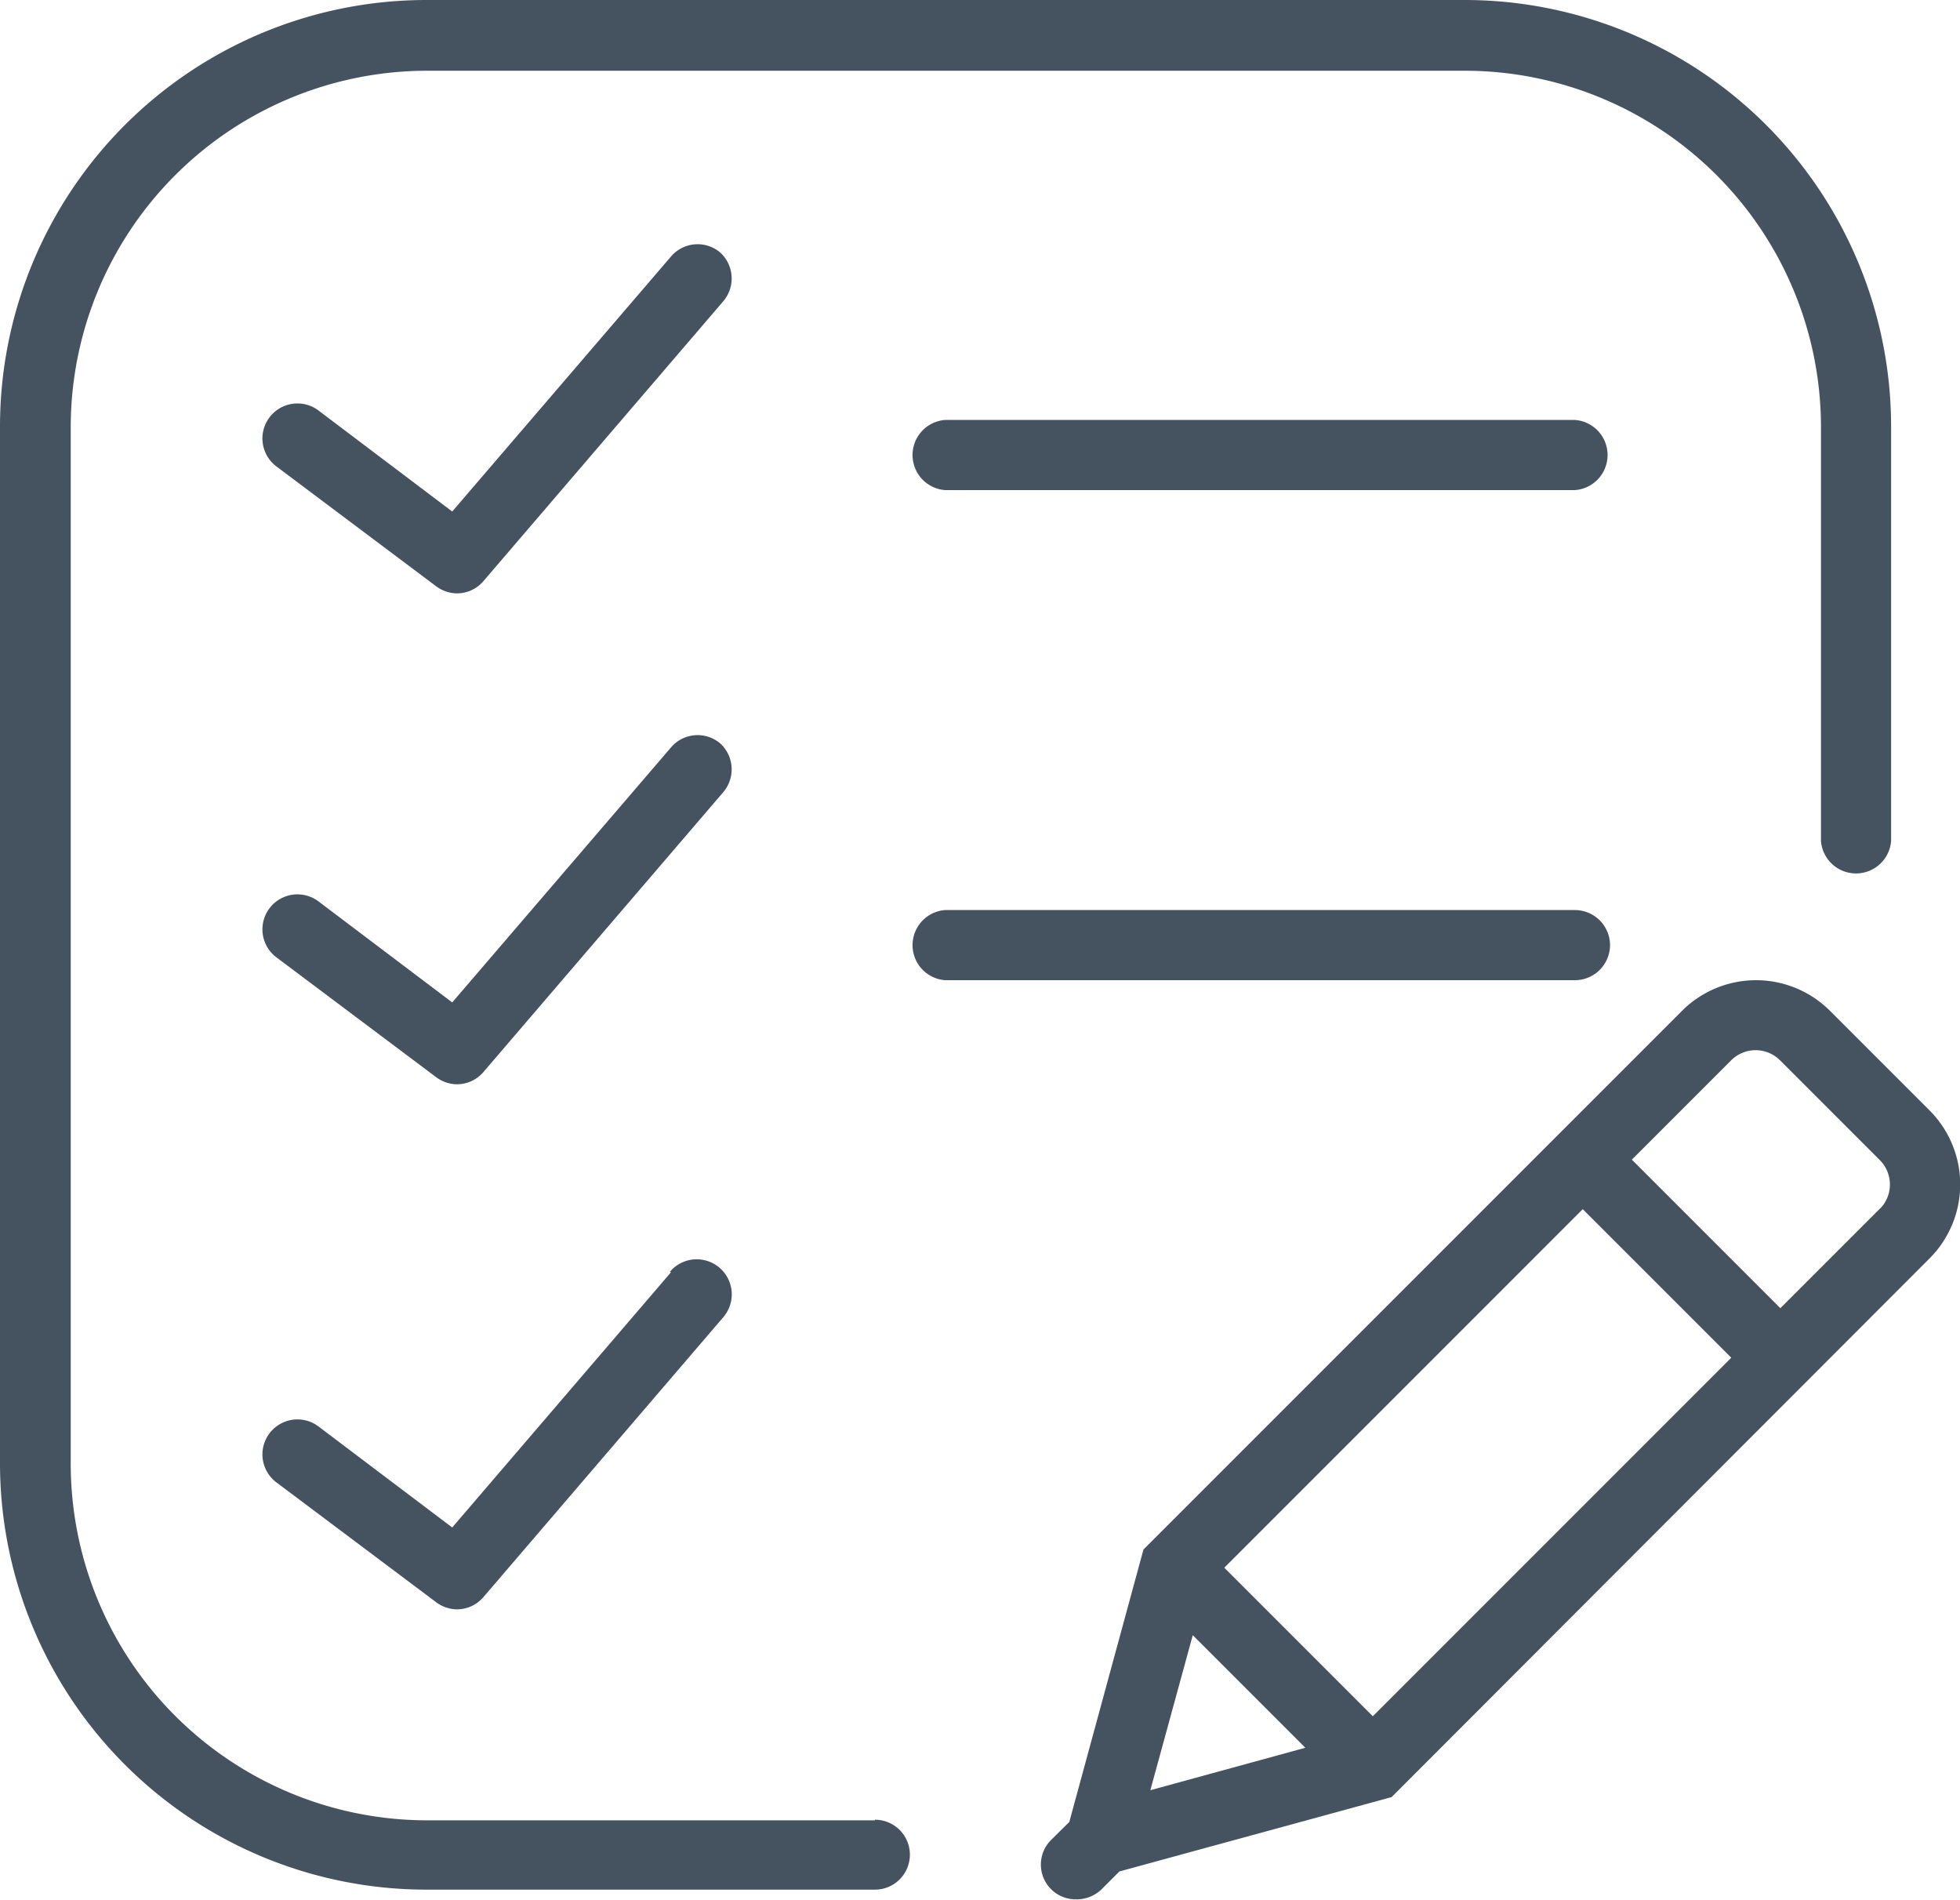 <svg id="Layer_1" data-name="Layer 1" xmlns="http://www.w3.org/2000/svg" viewBox="0 0 97 94.01"><defs><style>.cls-1{fill:#455360;}</style></defs><title>Notes icon</title><path class="cls-1" d="M547,270.45l-4.94-4.94a5.18,5.18,0,0,0-7.31,0l-26.66,26.66-3.67,13.48-.9.89a1.72,1.72,0,0,0,0,2.44v0h0a1.73,1.73,0,0,0,1.21.5A1.78,1.78,0,0,0,506,309l.9-.9,13.47-3.68L547,277.76A5.18,5.18,0,0,0,547,270.45Zm-34.91,22.62,17.74-17.74,7.35,7.35-17.74,17.74Zm-1.56,3.34,5.57,5.57-7.67,2.1Zm34-21.1-4.92,4.92-7.35-7.35,4.92-4.92a1.71,1.71,0,0,1,2.41,0l4.94,4.94A1.71,1.71,0,0,1,544.54,275.31Z" transform="translate(-451.5 -215.5)"/><path class="cls-1" d="M498.27,236.28a1.74,1.74,0,0,0,0,3.47h31.18a1.74,1.74,0,0,0,0-3.47Z" transform="translate(-451.5 -215.5)"/><path class="cls-1" d="M531.18,262.27a1.74,1.74,0,0,0-1.73-1.74H498.27a1.74,1.74,0,0,0,0,3.47h31.18A1.74,1.74,0,0,0,531.18,262.27Z" transform="translate(-451.5 -215.5)"/><path class="cls-1" d="M487.15,228a1.73,1.73,0,0,0-2.44.19l-10.83,12.62-6.62-5a1.73,1.73,0,0,0-2.08,2.77l7.92,5.94a1.75,1.75,0,0,0,1,.34,1.72,1.72,0,0,0,1.32-.6l11.88-13.86A1.74,1.74,0,0,0,487.15,228Z" transform="translate(-451.5 -215.5)"/><path class="cls-1" d="M487.15,252.29a1.73,1.73,0,0,0-2.44.19L473.88,265.1l-6.62-5a1.73,1.73,0,0,0-2.08,2.77l7.92,5.94a1.75,1.75,0,0,0,1,.34,1.72,1.72,0,0,0,1.32-.6l11.88-13.86A1.74,1.74,0,0,0,487.15,252.29Z" transform="translate(-451.5 -215.5)"/><path class="cls-1" d="M484.7,278.46l-10.82,12.62-6.62-5a1.73,1.73,0,0,0-2.08,2.77l7.92,5.94a1.75,1.75,0,0,0,1,.34,1.72,1.72,0,0,0,1.32-.6l11.88-13.86a1.73,1.73,0,0,0-2.64-2.25Z" transform="translate(-451.5 -215.5)"/><path class="cls-1" d="M494.8,305.57H472.59A17.65,17.65,0,0,1,455,287.94V236.59A17.65,17.65,0,0,1,472.59,219H524a17.64,17.64,0,0,1,17.62,17.63v20.48a1.74,1.74,0,0,0,3.47,0V236.59A21.11,21.11,0,0,0,524,215.5H472.59a21.11,21.11,0,0,0-21.09,21.09v51.35A21.11,21.11,0,0,0,472.59,309H494.8a1.73,1.73,0,1,0,0-3.46Z" transform="translate(-451.5 -215.5)"/></svg>